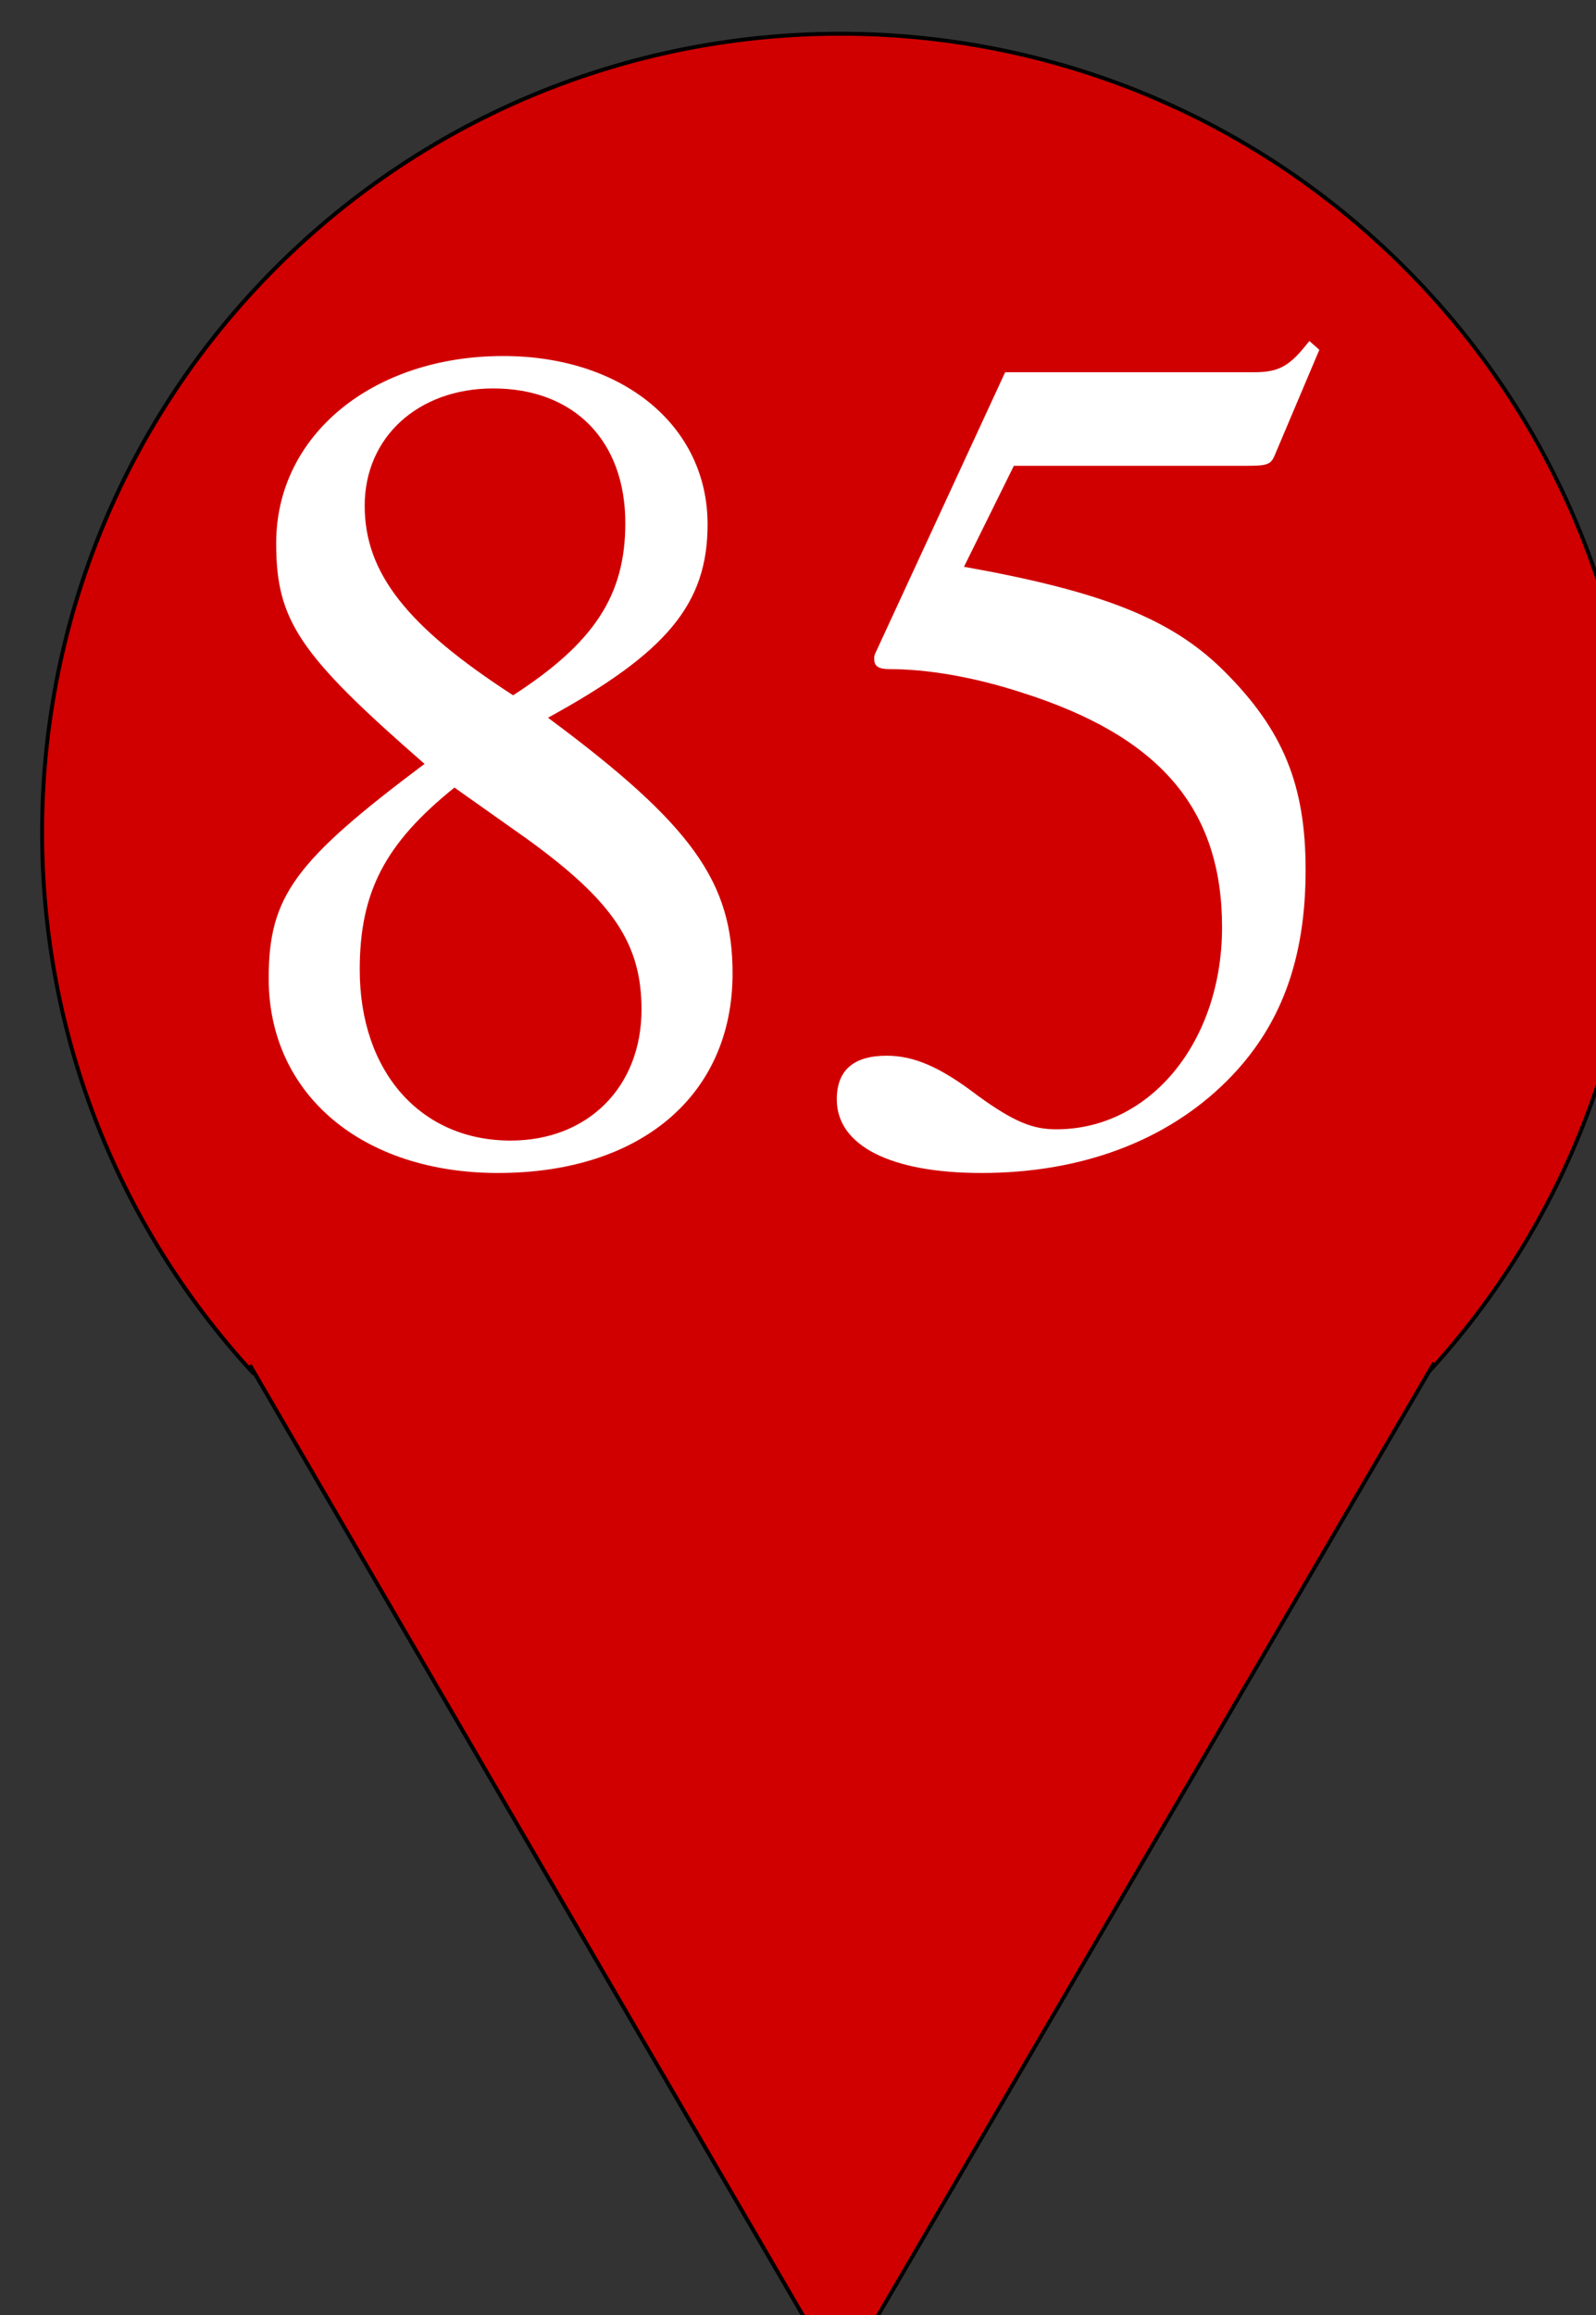 <?xml version="1.0" encoding="UTF-8"?>
<svg xmlns="http://www.w3.org/2000/svg" xmlns:xlink="http://www.w3.org/1999/xlink" width="20pt" height="29pt" viewBox="0 0 20 29" version="1.1">
<rect x="0" y="0" width="20" height="29" fill="#333333" stroke="none"/>
<defs>
<g>
<symbol overflow="visible" id="glyph0-0">
<path style="stroke:none;" d=""/>
</symbol>
<symbol overflow="visible" id="glyph0-1">
<path style="stroke:none;" d="M 4.328 -5.5 C 5.812 -6.312 6.328 -6.922 6.328 -7.922 C 6.328 -9.156 5.266 -10.031 3.766 -10.031 C 2.141 -10.031 0.922 -9.047 0.922 -7.688 C 0.922 -6.719 1.203 -6.297 2.781 -4.922 C 1.156 -3.703 0.828 -3.266 0.828 -2.234 C 0.828 -0.781 2 0.203 3.703 0.203 C 5.484 0.203 6.641 -0.766 6.641 -2.297 C 6.641 -3.438 6.141 -4.156 4.328 -5.5 Z M 4.062 -3.984 C 5.141 -3.203 5.5 -2.672 5.5 -1.844 C 5.5 -0.875 4.828 -0.203 3.859 -0.203 C 2.734 -0.203 1.969 -1.062 1.969 -2.344 C 1.969 -3.312 2.281 -3.922 3.156 -4.625 Z M 3.891 -5.781 C 2.562 -6.641 2.031 -7.312 2.031 -8.156 C 2.031 -9.016 2.703 -9.625 3.641 -9.625 C 4.656 -9.625 5.297 -8.969 5.297 -7.938 C 5.297 -7.031 4.906 -6.438 3.891 -5.781 Z M 3.891 -5.781 "/>
</symbol>
<symbol overflow="visible" id="glyph0-2">
<path style="stroke:none;" d="M 2.703 -8.656 L 5.625 -8.656 C 5.875 -8.656 5.922 -8.672 5.969 -8.781 L 6.531 -10.109 L 6.406 -10.219 C 6.172 -9.922 6.047 -9.828 5.719 -9.828 L 2.594 -9.828 L 0.969 -6.312 C 0.953 -6.281 0.953 -6.266 0.953 -6.234 C 0.953 -6.141 1.016 -6.109 1.141 -6.109 C 1.609 -6.109 2.188 -6.016 2.812 -5.812 C 4.531 -5.266 5.312 -4.359 5.312 -2.875 C 5.312 -1.453 4.422 -0.344 3.234 -0.344 C 2.938 -0.344 2.703 -0.438 2.25 -0.766 C 1.781 -1.125 1.453 -1.266 1.109 -1.266 C 0.688 -1.266 0.484 -1.078 0.484 -0.719 C 0.484 -0.141 1.156 0.203 2.297 0.203 C 3.531 0.203 4.609 -0.188 5.375 -0.953 C 6.047 -1.625 6.359 -2.469 6.359 -3.594 C 6.359 -4.656 6.078 -5.344 5.344 -6.078 C 4.688 -6.734 3.828 -7.078 2.078 -7.391 Z M 2.703 -8.656 "/>
</symbol>
</g>
</defs>
<g id="surface1">
<path style="fill-rule:nonzero;fill:rgb(81.961%,0%,0%);fill-opacity:1;stroke-width:7;stroke-linecap:butt;stroke-linejoin:miter;stroke:rgb(0%,0%,0%);stroke-opacity:1;stroke-miterlimit:4;" d="M 4800.28 5099.995 C 4274.539 4530.865 4298.283 3647.32 4852.854 3106.618 C 5407.991 2566.485 6292.14 2566.485 6846.711 3106.618 C 7401.848 3647.32 7425.026 4530.865 6899.851 5099.995 " transform="matrix(0.007,0,0,0.007,-30.419,-18.488)"/>
<path style="fill-rule:nonzero;fill:rgb(81.961%,0%,0%);fill-opacity:1;stroke-width:7;stroke-linecap:butt;stroke-linejoin:miter;stroke:rgb(0%,0%,0%);stroke-opacity:1;stroke-miterlimit:4;" d="M 4792.931 5084.075 L 5850.065 6900.06 L 6912.853 5080.095 " transform="matrix(0.007,0,0,0.007,-30.419,-18.488)"/>
<g style="fill:rgb(100%,100%,100%);fill-opacity:1;">
  <use xlink:href="#glyph0-1" x="2.539" y="14.491"/>
  <use xlink:href="#glyph0-2" x="10.002" y="14.491"/>
</g>
</g>
</svg>

